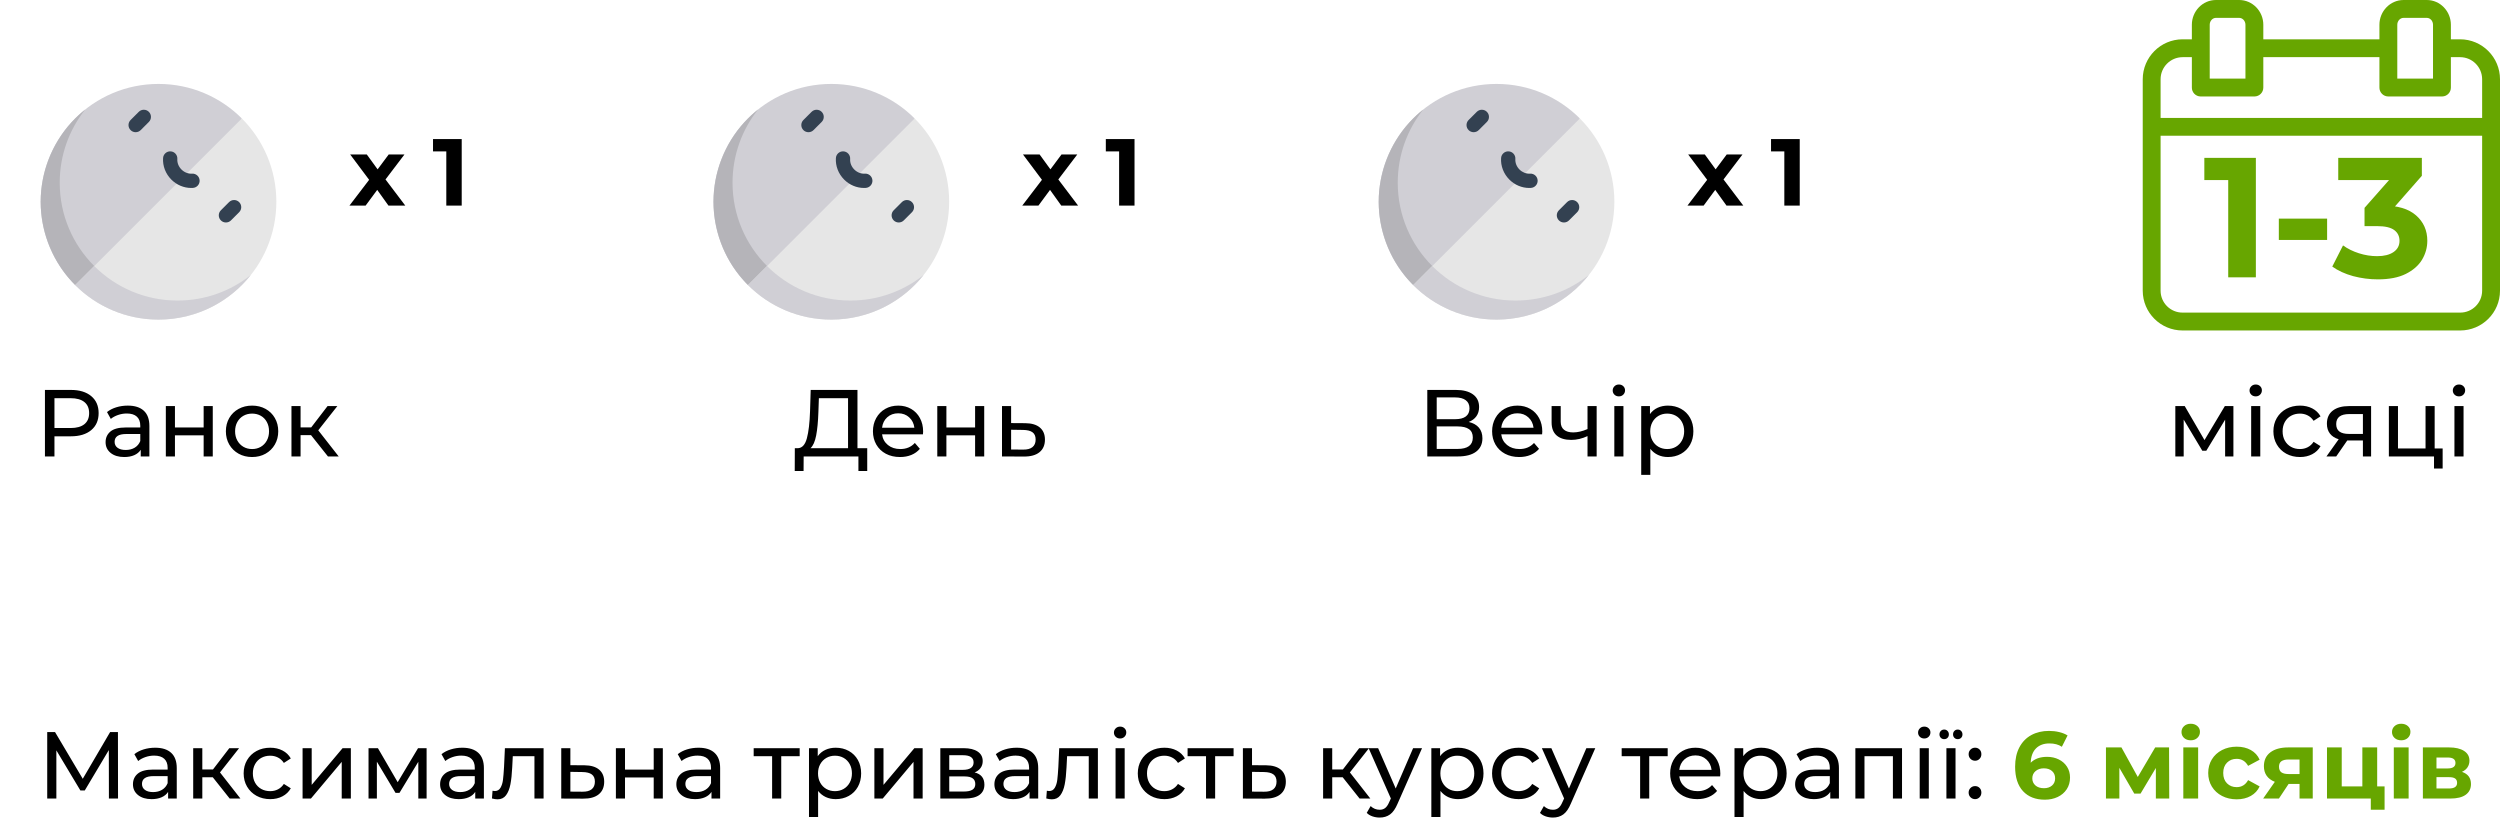 <svg width="657.688" height="215.079" viewBox="0 0 657.688 215.079" fill="none" xmlns="http://www.w3.org/2000/svg" >
	<desc>
			Created with Pixso.
	</desc>
	<defs>
		<filter id="filter_76_3805_dd" x="0" y="11.38" width="83.4" height="83.4" filterUnits="userSpaceOnUse" color-interpolation-filters="sRGB">
			<feFlood flood-opacity="0" result="BackgroundImageFix"/>
			<feColorMatrix in="SourceAlpha" type="matrix" values="0 0 0 0 0 0 0 0 0 0 0 0 0 0 0 0 0 0 127 0" result="hardAlpha"/>
			<feOffset dx="2" dy="9"/>
			<feGaussianBlur stdDeviation="3.567"/>
			<feComposite in2="hardAlpha" operator="out" k2="-1" k3="1"/>
			<feColorMatrix type="matrix" values="0 0 0 0 0 0 0 0 0 0 0 0 0 0 0 0 0 0 0.25 0"/>
			<feBlend mode="normal" in2="BackgroundImageFix" result="effect_dropShadow_1"/>
			<feBlend mode="normal" in="SourceGraphic" in2="effect_dropShadow_1" result="shape"/>
		</filter>
		<filter id="filter_76_3828_dd" x="177" y="11.38" width="83.4" height="83.4" filterUnits="userSpaceOnUse" color-interpolation-filters="sRGB">
			<feFlood flood-opacity="0" result="BackgroundImageFix"/>
			<feColorMatrix in="SourceAlpha" type="matrix" values="0 0 0 0 0 0 0 0 0 0 0 0 0 0 0 0 0 0 127 0" result="hardAlpha"/>
			<feOffset dx="2" dy="9"/>
			<feGaussianBlur stdDeviation="3.567"/>
			<feComposite in2="hardAlpha" operator="out" k2="-1" k3="1"/>
			<feColorMatrix type="matrix" values="0 0 0 0 0 0 0 0 0 0 0 0 0 0 0 0 0 0 0.25 0"/>
			<feBlend mode="normal" in2="BackgroundImageFix" result="effect_dropShadow_1"/>
			<feBlend mode="normal" in="SourceGraphic" in2="effect_dropShadow_1" result="shape"/>
		</filter>
		<filter id="filter_76_3837_dd" x="352" y="11.38" width="83.4" height="83.4" filterUnits="userSpaceOnUse" color-interpolation-filters="sRGB">
			<feFlood flood-opacity="0" result="BackgroundImageFix"/>
			<feColorMatrix in="SourceAlpha" type="matrix" values="0 0 0 0 0 0 0 0 0 0 0 0 0 0 0 0 0 0 127 0" result="hardAlpha"/>
			<feOffset dx="2" dy="9"/>
			<feGaussianBlur stdDeviation="3.567"/>
			<feComposite in2="hardAlpha" operator="out" k2="-1" k3="1"/>
			<feColorMatrix type="matrix" values="0 0 0 0 0 0 0 0 0 0 0 0 0 0 0 0 0 0 0.25 0"/>
			<feBlend mode="normal" in2="BackgroundImageFix" result="effect_dropShadow_1"/>
			<feBlend mode="normal" in="SourceGraphic" in2="effect_dropShadow_1" result="shape"/>
		</filter>
	</defs>
	<path id="Ранок" d="M18.646 102.581Q22.046 102.581 23.993 104.205Q25.946 105.828 25.946 108.679Q25.946 111.529 23.993 113.159Q22.046 114.782 18.646 114.782L14.325 114.782L14.325 120.08L11.822 120.08L11.822 102.581L18.646 102.581ZM18.573 112.603Q20.947 112.603 22.198 111.596Q23.45 110.583 23.45 108.679Q23.45 106.781 22.198 105.767Q20.947 104.754 18.573 104.754L14.325 104.754L14.325 112.603L18.573 112.603ZM33.625 106.707Q36.377 106.707 37.836 108.056Q39.301 109.405 39.301 112.078L39.301 120.08L37.024 120.08L37.024 118.328Q36.426 119.256 35.309 119.744Q34.199 120.233 32.679 120.233Q30.451 120.233 29.114 119.158Q27.778 118.078 27.778 116.333Q27.778 114.581 29.053 113.519Q30.329 112.457 33.1 112.457L36.902 112.457L36.902 111.981Q36.902 110.43 35.999 109.606Q35.102 108.782 33.35 108.782Q32.178 108.782 31.049 109.173Q29.926 109.558 29.151 110.205L28.15 108.404Q29.175 107.58 30.597 107.147Q32.026 106.707 33.625 106.707ZM33.075 118.377Q34.449 118.377 35.45 117.767Q36.451 117.156 36.902 116.027L36.902 114.178L33.204 114.178Q30.152 114.178 30.152 116.229Q30.152 117.23 30.927 117.803Q31.702 118.377 33.075 118.377ZM43.626 106.829L46.024 106.829L46.024 112.457L53.574 112.457L53.574 106.829L55.973 106.829L55.973 120.08L53.574 120.08L53.574 114.532L46.024 114.532L46.024 120.08L43.626 120.08L43.626 106.829ZM66.327 120.233Q64.349 120.233 62.775 119.36Q61.2 118.481 60.309 116.943Q59.424 115.405 59.424 113.458Q59.424 111.505 60.309 109.967Q61.2 108.428 62.775 107.568Q64.349 106.707 66.327 106.707Q68.298 106.707 69.861 107.568Q71.423 108.428 72.308 109.967Q73.2 111.505 73.2 113.458Q73.2 115.405 72.308 116.943Q71.423 118.481 69.861 119.36Q68.298 120.233 66.327 120.233ZM66.327 118.133Q67.596 118.133 68.61 117.547Q69.623 116.955 70.197 115.893Q70.776 114.831 70.776 113.458Q70.776 112.078 70.197 111.016Q69.623 109.954 68.61 109.381Q67.596 108.807 66.327 108.807Q65.051 108.807 64.038 109.381Q63.025 109.954 62.433 111.016Q61.847 112.078 61.847 113.458Q61.847 114.831 62.433 115.893Q63.025 116.955 64.038 117.547Q65.051 118.133 66.327 118.133ZM81.827 114.477L79.074 114.477L79.074 120.08L76.676 120.08L76.676 106.829L79.074 106.829L79.074 112.432L81.876 112.432L86.173 106.829L88.748 106.829L83.725 113.208L89.102 120.08L86.276 120.08L81.827 114.477Z" fill="#000000" fill-opacity="1" fill-rule="evenodd"/>
	<path id="День" d="M228.147 117.907L228.147 123.907L225.828 123.907L225.828 120.08L211.424 120.08L211.399 123.907L209.074 123.907L209.098 117.907L209.953 117.907Q211.601 117.803 212.272 115.295Q212.949 112.78 213.102 108.203L213.273 102.581L225.578 102.581L225.578 117.907L228.147 117.907ZM215.299 108.428Q215.177 112.127 214.713 114.556Q214.249 116.979 213.224 117.907L223.1 117.907L223.1 104.754L215.427 104.754L215.299 108.428ZM242.851 113.531Q242.851 113.806 242.802 114.257L232.048 114.257Q232.273 116.003 233.586 117.071Q234.898 118.133 236.851 118.133Q239.225 118.133 240.672 116.528L241.996 118.078Q241.099 119.128 239.762 119.683Q238.426 120.233 236.772 120.233Q234.672 120.233 233.048 119.372Q231.425 118.505 230.534 116.955Q229.649 115.405 229.649 113.458Q229.649 111.529 230.509 109.979Q231.376 108.428 232.884 107.568Q234.397 106.707 236.302 106.707Q238.2 106.707 239.683 107.568Q241.172 108.428 242.008 109.979Q242.851 111.529 242.851 113.531ZM236.302 108.728Q234.574 108.728 233.409 109.777Q232.249 110.827 232.048 112.53L240.55 112.53Q240.348 110.858 239.183 109.796Q238.023 108.728 236.302 108.728ZM246.576 106.829L248.974 106.829L248.974 112.457L256.524 112.457L256.524 106.829L258.923 106.829L258.923 120.08L256.524 120.08L256.524 114.532L248.974 114.532L248.974 120.08L246.576 120.08L246.576 106.829ZM269.722 111.328Q272.249 111.352 273.574 112.481Q274.898 113.604 274.898 115.655Q274.898 117.803 273.458 118.969Q272.023 120.129 269.35 120.104L263.601 120.08L263.601 106.829L265.999 106.829L265.999 111.303L269.722 111.328ZM269.149 118.28Q270.772 118.304 271.608 117.633Q272.451 116.955 272.451 115.631Q272.451 114.331 271.639 113.732Q270.827 113.128 269.149 113.104L265.999 113.055L265.999 118.255L269.149 118.28Z" fill="#000000" fill-opacity="1" fill-rule="evenodd"/>
	<path id="Вечір" d="M386.386 111.004Q388.162 111.431 389.071 112.518Q389.987 113.604 389.987 115.307Q389.987 117.578 388.321 118.829Q386.66 120.08 383.487 120.08L375.485 120.08L375.485 102.581L383.01 102.581Q385.885 102.581 387.497 103.747Q389.114 104.907 389.114 107.08Q389.114 108.508 388.4 109.509Q387.686 110.504 386.386 111.004ZM377.963 110.278L382.84 110.278Q384.665 110.278 385.623 109.558Q386.587 108.831 386.587 107.427Q386.587 106.03 385.611 105.291Q384.64 104.553 382.84 104.553L377.963 104.553L377.963 110.278ZM383.438 118.103Q387.46 118.103 387.46 115.106Q387.46 113.604 386.447 112.896Q385.44 112.182 383.438 112.182L377.963 112.182L377.963 118.103L383.438 118.103ZM405.738 113.531Q405.738 113.806 405.689 114.257L394.935 114.257Q395.161 116.003 396.473 117.071Q397.785 118.133 399.738 118.133Q402.113 118.133 403.559 116.528L404.884 118.078Q403.987 119.128 402.65 119.683Q401.313 120.233 399.659 120.233Q397.56 120.233 395.936 119.372Q394.312 118.505 393.421 116.955Q392.536 115.405 392.536 113.458Q392.536 111.529 393.397 109.979Q394.264 108.428 395.771 107.568Q397.285 106.707 399.189 106.707Q401.087 106.707 402.57 107.568Q404.06 108.428 404.896 109.979Q405.738 111.529 405.738 113.531ZM399.189 108.728Q397.462 108.728 396.296 109.777Q395.136 110.827 394.935 112.53L403.437 112.53Q403.236 110.858 402.07 109.796Q400.91 108.728 399.189 108.728ZM420.041 106.829L420.041 120.08L417.636 120.08L417.636 114.727Q415.487 115.728 413.363 115.728Q410.885 115.728 409.536 114.581Q408.188 113.427 408.188 111.132L408.188 106.829L410.586 106.829L410.586 110.98Q410.586 112.353 411.447 113.055Q412.313 113.757 413.864 113.757Q415.615 113.757 417.636 112.878L417.636 106.829L420.041 106.829ZM424.688 106.829L427.087 106.829L427.087 120.08L424.688 120.08L424.688 106.829ZM425.884 104.278Q425.189 104.278 424.725 103.833Q424.261 103.381 424.261 102.728Q424.261 102.081 424.725 101.617Q425.189 101.153 425.884 101.153Q426.586 101.153 427.044 101.593Q427.508 102.032 427.508 102.679Q427.508 103.356 427.044 103.82Q426.586 104.278 425.884 104.278ZM438.788 106.707Q440.711 106.707 442.237 107.556Q443.763 108.404 444.623 109.93Q445.484 111.456 445.484 113.458Q445.484 115.454 444.623 116.992Q443.763 118.53 442.237 119.384Q440.711 120.233 438.788 120.233Q437.36 120.233 436.17 119.683Q434.986 119.128 434.162 118.078L434.162 124.932L431.763 124.932L431.763 106.829L434.064 106.829L434.064 108.929Q434.864 107.83 436.084 107.269Q437.311 106.707 438.788 106.707ZM438.587 118.133Q439.862 118.133 440.876 117.547Q441.889 116.955 442.475 115.893Q443.061 114.831 443.061 113.458Q443.061 112.078 442.475 111.016Q441.889 109.954 440.876 109.381Q439.862 108.807 438.587 108.807Q437.336 108.807 436.322 109.393Q435.309 109.979 434.723 111.029Q434.137 112.078 434.137 113.458Q434.137 114.831 434.711 115.893Q435.285 116.955 436.31 117.547Q437.336 118.133 438.587 118.133Z" fill="#000000" fill-opacity="1" fill-rule="evenodd"/>
	<path id="місяці" d="M587.553 106.829L587.553 120.08L585.374 120.08L585.374 110.406L580.424 118.579L579.374 118.579L574.473 110.382L574.473 120.08L572.276 120.08L572.276 106.829L574.748 106.829L579.948 115.777L585.301 106.829L587.553 106.829ZM592.226 106.829L594.624 106.829L594.624 120.08L592.226 120.08L592.226 106.829ZM593.422 104.278Q592.726 104.278 592.262 103.833Q591.798 103.381 591.798 102.728Q591.798 102.081 592.262 101.617Q592.726 101.153 593.422 101.153Q594.124 101.153 594.582 101.593Q595.045 102.032 595.045 102.679Q595.045 103.356 594.582 103.82Q594.124 104.278 593.422 104.278ZM605.075 120.233Q603.048 120.233 601.461 119.36Q599.874 118.481 598.971 116.943Q598.074 115.405 598.074 113.458Q598.074 111.505 598.971 109.967Q599.874 108.428 601.461 107.568Q603.048 106.707 605.075 106.707Q606.875 106.707 608.285 107.434Q609.701 108.154 610.476 109.527L608.651 110.705Q608.023 109.753 607.095 109.283Q606.173 108.807 605.05 108.807Q603.75 108.807 602.713 109.381Q601.675 109.954 601.083 111.016Q600.497 112.078 600.497 113.458Q600.497 114.855 601.083 115.917Q601.675 116.979 602.713 117.559Q603.75 118.133 605.05 118.133Q606.173 118.133 607.095 117.657Q608.023 117.181 608.651 116.229L610.476 117.382Q609.701 118.756 608.285 119.494Q606.875 120.233 605.075 120.233ZM623.777 106.829L623.777 120.08L621.622 120.08L621.622 115.881L617.777 115.881L617.502 115.881L614.597 120.08L612.028 120.08L615.25 115.557Q613.749 115.106 612.949 114.068Q612.15 113.031 612.15 111.48Q612.15 109.204 613.7 108.02Q615.25 106.829 617.972 106.829L623.777 106.829ZM614.597 111.553Q614.597 112.878 615.433 113.519Q616.276 114.154 617.948 114.154L621.622 114.154L621.622 108.929L618.052 108.929Q614.597 108.929 614.597 111.553ZM642.599 117.98L642.599 123.254L640.328 123.254L640.328 120.08L628.451 120.08L628.451 106.829L630.849 106.829L630.849 117.98L638.1 117.98L638.1 106.829L640.499 106.829L640.499 117.98L642.599 117.98ZM645.701 106.829L648.099 106.829L648.099 120.08L645.701 120.08L645.701 106.829ZM646.897 104.278Q646.201 104.278 645.737 103.833Q645.273 103.381 645.273 102.728Q645.273 102.081 645.737 101.617Q646.201 101.153 646.897 101.153Q647.599 101.153 648.057 101.593Q648.52 102.032 648.52 102.679Q648.52 103.356 648.057 103.82Q647.599 104.278 646.897 104.278Z" fill="#000000" fill-opacity="1" fill-rule="evenodd"/>
	<path id="Vector" d="M625.549 73.494C623.364 73.494 621.194 73.21 619.04 72.641C616.885 72.043 615.06 71.205 613.563 70.127L616.392 64.561C617.589 65.429 618.98 66.117 620.566 66.626C622.152 67.135 623.753 67.389 625.369 67.389C627.194 67.389 628.631 67.03 629.679 66.311C630.726 65.594 631.25 64.606 631.25 63.35C631.25 62.152 630.786 61.209 629.858 60.522C628.931 59.833 627.435 59.488 625.369 59.488L622.048 59.488L622.048 54.685L630.801 44.766L631.608 47.369L615.135 47.369L615.135 41.533L637.13 41.533L637.13 46.246L628.422 56.167L624.741 54.058L626.851 54.058C630.711 54.058 633.629 54.925 635.604 56.661C637.579 58.397 638.566 60.626 638.566 63.35C638.566 65.115 638.103 66.775 637.175 68.332C636.247 69.858 634.826 71.1 632.91 72.058C630.995 73.016 628.541 73.494 625.549 73.494Z" fill="#67A600" fill-opacity="1" fill-rule="nonzero"/>
	<path id="Vector" d="M599.503 63.125L599.503 57.514L612.206 57.514L612.206 63.125L599.503 63.125Z" fill="#67A600" fill-opacity="1" fill-rule="nonzero"/>
	<path id="Vector" d="M586.189 72.955L586.189 44.227L589.332 47.369L579.905 47.369L579.905 41.533L593.462 41.533L593.462 72.955L586.189 72.955Z" fill="#67A600" fill-opacity="1" fill-rule="nonzero"/>
	<path id="Vector" d="M647.209 10.339L644.765 10.339L644.765 6.507C644.765 2.97 641.959 0 638.421 0L632.323 0C628.787 0 625.968 2.97 625.968 6.507L625.968 10.339L595.421 10.339L595.421 6.507C595.421 2.97 592.602 0 589.065 0L582.968 0C579.43 0 576.624 2.97 576.624 6.507L576.624 10.339L574.18 10.339C568.389 10.358 563.704 15.058 563.7 20.848L563.7 76.483C563.71 82.264 568.399 86.942 574.18 86.939L647.209 86.939C652.989 86.942 657.68 82.264 657.688 76.483L657.688 20.848C657.685 15.058 653 10.358 647.209 10.339ZM630.667 6.507C630.667 5.561 631.378 4.699 632.323 4.699L638.421 4.699C639.366 4.699 640.065 5.561 640.065 6.507L640.065 20.678L630.667 20.678L630.667 6.507ZM581.323 6.507C581.323 5.561 582.021 4.699 582.968 4.699L589.065 4.699C590.011 4.699 590.722 5.561 590.722 6.507L590.722 20.678L581.323 20.678L581.323 6.507ZM574.18 15.038L576.624 15.038L576.624 22.994C576.588 24.274 577.597 25.341 578.877 25.377L593.13 25.377C594.416 25.356 595.442 24.296 595.421 23.01L595.421 15.038L625.968 15.038L625.968 22.994C625.938 24.28 626.956 25.348 628.242 25.377L642.486 25.377C643.767 25.355 644.786 24.3 644.765 23.02C644.765 23.011 644.765 23.002 644.765 22.994L644.765 15.038L647.209 15.038C650.405 15.055 652.988 17.65 652.989 20.848L652.989 31.017L568.399 31.017L568.399 20.848C568.4 17.65 570.983 15.055 574.18 15.038ZM647.209 82.239L574.18 82.239C570.994 82.247 568.406 79.67 568.399 76.484L568.399 35.716L652.989 35.716L652.989 76.483C652.982 79.668 650.396 82.246 647.21 82.239L647.209 82.239Z" fill="#67A600" fill-opacity="1" fill-rule="nonzero"/>
	<path id="Максимальна тривалість курсу терапії: 6 місяців" d="M28.652 210.08L28.627 197.33L22.298 207.956L21.15 207.956L14.827 197.403L14.827 210.08L12.422 210.08L12.422 192.581L14.473 192.581L21.773 204.88L28.975 192.581L31.026 192.581L31.05 210.08L28.652 210.08ZM40.825 196.707Q43.577 196.707 45.036 198.056Q46.501 199.405 46.501 202.078L46.501 210.08L44.224 210.08L44.224 208.328Q43.626 209.256 42.509 209.744Q41.398 210.233 39.879 210.233Q37.651 210.233 36.314 209.158Q34.978 208.078 34.978 206.333Q34.978 204.581 36.253 203.519Q37.529 202.457 40.3 202.457L44.102 202.457L44.102 201.981Q44.102 200.43 43.199 199.606Q42.302 198.782 40.55 198.782Q39.378 198.782 38.249 199.173Q37.126 199.558 36.351 200.205L35.35 198.404Q36.375 197.58 37.797 197.147Q39.226 196.707 40.825 196.707ZM40.275 208.377Q41.649 208.377 42.65 207.767Q43.651 207.156 44.102 206.027L44.102 204.178L40.404 204.178Q37.352 204.178 37.352 206.229Q37.352 207.23 38.127 207.803Q38.902 208.377 40.275 208.377ZM55.977 204.477L53.224 204.477L53.224 210.08L50.826 210.08L50.826 196.829L53.224 196.829L53.224 202.432L56.026 202.432L60.323 196.829L62.898 196.829L57.875 203.208L63.252 210.08L60.426 210.08L55.977 204.477ZM71.1 210.233Q69.073 210.233 67.486 209.36Q65.899 208.481 64.996 206.943Q64.099 205.405 64.099 203.458Q64.099 201.505 64.996 199.967Q65.899 198.428 67.486 197.568Q69.073 196.707 71.1 196.707Q72.9 196.707 74.31 197.434Q75.726 198.154 76.501 199.527L74.676 200.705Q74.048 199.753 73.12 199.283Q72.198 198.807 71.075 198.807Q69.775 198.807 68.737 199.381Q67.7 199.954 67.108 201.016Q66.522 202.078 66.522 203.458Q66.522 204.855 67.108 205.917Q67.7 206.979 68.737 207.559Q69.775 208.133 71.075 208.133Q72.198 208.133 73.12 207.657Q74.048 207.181 74.676 206.229L76.501 207.382Q75.726 208.756 74.31 209.494Q72.9 210.233 71.1 210.233ZM79.601 196.829L81.999 196.829L81.999 206.479L90.123 196.829L92.302 196.829L92.302 210.08L89.897 210.08L89.897 200.43L81.798 210.08L79.601 210.08L79.601 196.829ZM112.228 196.829L112.228 210.08L110.049 210.08L110.049 200.406L105.099 208.579L104.049 208.579L99.148 200.382L99.148 210.08L96.951 210.08L96.951 196.829L99.423 196.829L104.623 205.777L109.976 196.829L112.228 196.829ZM121.625 196.707Q124.377 196.707 125.836 198.056Q127.301 199.405 127.301 202.078L127.301 210.08L125.024 210.08L125.024 208.328Q124.426 209.256 123.309 209.744Q122.198 210.233 120.679 210.233Q118.451 210.233 117.114 209.158Q115.778 208.078 115.778 206.333Q115.778 204.581 117.053 203.519Q118.329 202.457 121.1 202.457L124.902 202.457L124.902 201.981Q124.902 200.43 123.999 199.606Q123.102 198.782 121.35 198.782Q120.178 198.782 119.049 199.173Q117.926 199.558 117.151 200.205L116.15 198.404Q117.175 197.58 118.597 197.147Q120.026 196.707 121.625 196.707ZM121.075 208.377Q122.449 208.377 123.45 207.767Q124.451 207.156 124.902 206.027L124.902 204.178L121.204 204.178Q118.152 204.178 118.152 206.229Q118.152 207.23 118.927 207.803Q119.702 208.377 121.075 208.377ZM143.003 196.829L143.003 210.08L140.598 210.08L140.598 198.929L134.903 198.929L134.751 201.883Q134.622 204.556 134.275 206.345Q133.927 208.133 133.127 209.207Q132.328 210.281 130.899 210.281Q130.252 210.281 129.422 210.056L129.575 208.029Q129.898 208.103 130.173 208.103Q131.174 208.103 131.674 207.23Q132.175 206.357 132.321 205.155Q132.474 203.952 132.602 201.73L132.828 196.829L143.003 196.829ZM153.772 201.328Q156.299 201.352 157.624 202.481Q158.948 203.604 158.948 205.655Q158.948 207.803 157.508 208.969Q156.073 210.129 153.4 210.104L147.651 210.08L147.651 196.829L150.049 196.829L150.049 201.303L153.772 201.328ZM153.199 208.28Q154.822 208.304 155.658 207.633Q156.501 206.955 156.501 205.631Q156.501 204.331 155.689 203.732Q154.877 203.128 153.199 203.104L150.049 203.055L150.049 208.255L153.199 208.28ZM162.026 196.829L164.424 196.829L164.424 202.457L171.974 202.457L171.974 196.829L174.373 196.829L174.373 210.08L171.974 210.08L171.974 204.532L164.424 204.532L164.424 210.08L162.026 210.08L162.026 196.829ZM183.775 196.707Q186.527 196.707 187.986 198.056Q189.451 199.405 189.451 202.078L189.451 210.08L187.174 210.08L187.174 208.328Q186.576 209.256 185.459 209.744Q184.348 210.233 182.829 210.233Q180.601 210.233 179.264 209.158Q177.928 208.078 177.928 206.333Q177.928 204.581 179.203 203.519Q180.479 202.457 183.25 202.457L187.052 202.457L187.052 201.981Q187.052 200.43 186.149 199.606Q185.252 198.782 183.5 198.782Q182.328 198.782 181.199 199.173Q180.076 199.558 179.301 200.205L178.3 198.404Q179.325 197.58 180.747 197.147Q182.176 196.707 183.775 196.707ZM183.225 208.377Q184.599 208.377 185.6 207.767Q186.601 207.156 187.052 206.027L187.052 204.178L183.354 204.178Q180.302 204.178 180.302 206.229Q180.302 207.23 181.077 207.803Q181.852 208.377 183.225 208.377ZM210.376 198.929L205.524 198.929L205.524 210.08L203.125 210.08L203.125 198.929L198.273 198.929L198.273 196.829L210.376 196.829L210.376 198.929ZM219.851 196.707Q221.773 196.707 223.299 197.556Q224.825 198.404 225.686 199.93Q226.546 201.456 226.546 203.458Q226.546 205.454 225.686 206.992Q224.825 208.53 223.299 209.384Q221.773 210.233 219.851 210.233Q218.423 210.233 217.232 209.683Q216.048 209.128 215.224 208.078L215.224 214.932L212.826 214.932L212.826 196.829L215.127 196.829L215.127 198.929Q215.926 197.83 217.147 197.269Q218.374 196.707 219.851 196.707ZM219.649 208.133Q220.925 208.133 221.938 207.547Q222.951 206.955 223.537 205.893Q224.123 204.831 224.123 203.458Q224.123 202.078 223.537 201.016Q222.951 199.954 221.938 199.381Q220.925 198.807 219.649 198.807Q218.398 198.807 217.385 199.393Q216.372 199.979 215.786 201.029Q215.2 202.078 215.2 203.458Q215.2 204.831 215.774 205.893Q216.347 206.955 217.373 207.547Q218.398 208.133 219.649 208.133ZM230.026 196.829L232.424 196.829L232.424 206.479L240.548 196.829L242.727 196.829L242.727 210.08L240.322 210.08L240.322 200.43L232.223 210.08L230.026 210.08L230.026 196.829ZM256.403 203.208Q258.972 203.854 258.972 206.43Q258.972 208.182 257.66 209.134Q256.348 210.08 253.748 210.08L247.376 210.08L247.376 196.829L253.528 196.829Q255.878 196.829 257.202 197.72Q258.527 198.605 258.527 200.229Q258.527 201.279 257.959 202.042Q257.398 202.805 256.403 203.208ZM249.725 202.53L253.327 202.53Q254.7 202.53 255.414 202.03Q256.128 201.529 256.128 200.583Q256.128 198.679 253.327 198.679L249.725 198.679L249.725 202.53ZM253.577 208.231Q255.072 208.231 255.823 207.755Q256.574 207.279 256.574 206.278Q256.574 205.252 255.884 204.758Q255.2 204.257 253.723 204.257L249.725 204.257L249.725 208.231L253.577 208.231ZM267.45 196.707Q270.202 196.707 271.661 198.056Q273.126 199.405 273.126 202.078L273.126 210.08L270.849 210.08L270.849 208.328Q270.251 209.256 269.134 209.744Q268.023 210.233 266.504 210.233Q264.276 210.233 262.939 209.158Q261.603 208.078 261.603 206.333Q261.603 204.581 262.878 203.519Q264.154 202.457 266.925 202.457L270.727 202.457L270.727 201.981Q270.727 200.43 269.824 199.606Q268.927 198.782 267.175 198.782Q266.003 198.782 264.874 199.173Q263.751 199.558 262.976 200.205L261.975 198.404Q263 197.58 264.422 197.147Q265.851 196.707 267.45 196.707ZM266.9 208.377Q268.274 208.377 269.275 207.767Q270.276 207.156 270.727 206.027L270.727 204.178L267.029 204.178Q263.977 204.178 263.977 206.229Q263.977 207.23 264.752 207.803Q265.527 208.377 266.9 208.377ZM288.828 196.829L288.828 210.08L286.423 210.08L286.423 198.929L280.728 198.929L280.576 201.883Q280.447 204.556 280.1 206.345Q279.752 208.133 278.952 209.207Q278.153 210.281 276.724 210.281Q276.077 210.281 275.247 210.056L275.4 208.029Q275.723 208.103 275.998 208.103Q276.999 208.103 277.499 207.23Q278 206.357 278.146 205.155Q278.299 203.952 278.427 201.73L278.653 196.829L288.828 196.829ZM293.476 196.829L295.874 196.829L295.874 210.08L293.476 210.08L293.476 196.829ZM294.672 194.278Q293.976 194.278 293.512 193.833Q293.048 193.381 293.048 192.728Q293.048 192.081 293.512 191.617Q293.976 191.153 294.672 191.153Q295.374 191.153 295.832 191.593Q296.295 192.032 296.295 192.679Q296.295 193.356 295.832 193.82Q295.374 194.278 294.672 194.278ZM306.325 210.233Q304.298 210.233 302.711 209.36Q301.124 208.481 300.221 206.943Q299.324 205.405 299.324 203.458Q299.324 201.505 300.221 199.967Q301.124 198.428 302.711 197.568Q304.298 196.707 306.325 196.707Q308.125 196.707 309.535 197.434Q310.951 198.154 311.726 199.527L309.901 200.705Q309.273 199.753 308.345 199.283Q307.423 198.807 306.3 198.807Q305 198.807 303.963 199.381Q302.925 199.954 302.333 201.016Q301.747 202.078 301.747 203.458Q301.747 204.855 302.333 205.917Q302.925 206.979 303.963 207.559Q305 208.133 306.3 208.133Q307.423 208.133 308.345 207.657Q309.273 207.181 309.901 206.229L311.726 207.382Q310.951 208.756 309.535 209.494Q308.125 210.233 306.325 210.233ZM324.526 198.929L319.674 198.929L319.674 210.08L317.275 210.08L317.275 198.929L312.423 198.929L312.423 196.829L324.526 196.829L324.526 198.929ZM333.098 201.328Q335.624 201.352 336.949 202.481Q338.273 203.604 338.273 205.655Q338.273 207.803 336.833 208.969Q335.399 210.129 332.725 210.104L326.976 210.08L326.976 196.829L329.374 196.829L329.374 201.303L333.098 201.328ZM332.524 208.28Q334.147 208.304 334.983 207.633Q335.826 206.955 335.826 205.631Q335.826 204.331 335.014 203.732Q334.202 203.128 332.524 203.104L329.374 203.055L329.374 208.255L332.524 208.28ZM353.227 204.477L350.474 204.477L350.474 210.08L348.076 210.08L348.076 196.829L350.474 196.829L350.474 202.432L353.276 202.432L357.573 196.829L360.148 196.829L355.125 203.208L360.502 210.08L357.677 210.08L353.227 204.477ZM374.104 196.829L367.677 211.405Q366.829 213.431 365.688 214.255Q364.552 215.079 362.953 215.079Q361.977 215.079 361.061 214.768Q360.152 214.456 359.554 213.852L360.579 212.058Q361.604 213.028 362.953 213.028Q363.826 213.028 364.412 212.564Q365.004 212.106 365.48 210.977L365.901 210.056L360.054 196.829L362.55 196.829L367.177 207.431L371.754 196.829L374.104 196.829ZM383.576 196.707Q385.498 196.707 387.024 197.556Q388.55 198.404 389.411 199.93Q390.271 201.456 390.271 203.458Q390.271 205.454 389.411 206.992Q388.55 208.53 387.024 209.384Q385.498 210.233 383.576 210.233Q382.148 210.233 380.957 209.683Q379.773 209.128 378.949 208.078L378.949 214.932L376.551 214.932L376.551 196.829L378.852 196.829L378.852 198.929Q379.651 197.83 380.872 197.269Q382.099 196.707 383.576 196.707ZM383.374 208.133Q384.65 208.133 385.663 207.547Q386.676 206.955 387.262 205.893Q387.848 204.831 387.848 203.458Q387.848 202.078 387.262 201.016Q386.676 199.954 385.663 199.381Q384.65 198.807 383.374 198.807Q382.123 198.807 381.11 199.393Q380.097 199.979 379.511 201.029Q378.925 202.078 378.925 203.458Q378.925 204.831 379.499 205.893Q380.072 206.955 381.098 207.547Q382.123 208.133 383.374 208.133ZM399.525 210.233Q397.498 210.233 395.911 209.36Q394.324 208.481 393.421 206.943Q392.524 205.405 392.524 203.458Q392.524 201.505 393.421 199.967Q394.324 198.428 395.911 197.568Q397.498 196.707 399.525 196.707Q401.325 196.707 402.735 197.434Q404.151 198.154 404.926 199.527L403.101 200.705Q402.473 199.753 401.545 199.283Q400.623 198.807 399.5 198.807Q398.2 198.807 397.163 199.381Q396.125 199.954 395.533 201.016Q394.947 202.078 394.947 203.458Q394.947 204.855 395.533 205.917Q396.125 206.979 397.163 207.559Q398.2 208.133 399.5 208.133Q400.623 208.133 401.545 207.657Q402.473 207.181 403.101 206.229L404.926 207.382Q404.151 208.756 402.735 209.494Q401.325 210.233 399.525 210.233ZM419.679 196.829L413.252 211.405Q412.404 213.431 411.263 214.255Q410.127 215.079 408.528 215.079Q407.552 215.079 406.636 214.768Q405.727 214.456 405.129 213.852L406.154 212.058Q407.179 213.028 408.528 213.028Q409.401 213.028 409.987 212.564Q410.579 212.106 411.055 210.977L411.476 210.056L405.629 196.829L408.125 196.829L412.752 207.431L417.329 196.829L419.679 196.829ZM438.726 198.929L433.874 198.929L433.874 210.08L431.475 210.08L431.475 198.929L426.623 198.929L426.623 196.829L438.726 196.829L438.726 198.929ZM452.576 203.531Q452.576 203.806 452.527 204.257L441.773 204.257Q441.998 206.003 443.311 207.071Q444.623 208.133 446.576 208.133Q448.95 208.133 450.397 206.528L451.721 208.078Q450.824 209.128 449.487 209.683Q448.151 210.233 446.497 210.233Q444.397 210.233 442.774 209.372Q441.15 208.505 440.259 206.955Q439.374 205.405 439.374 203.458Q439.374 201.529 440.234 199.979Q441.101 198.428 442.609 197.568Q444.122 196.707 446.027 196.707Q447.925 196.707 449.408 197.568Q450.897 198.428 451.734 199.979Q452.576 201.529 452.576 203.531ZM446.027 198.728Q444.299 198.728 443.134 199.777Q441.974 200.827 441.773 202.53L450.275 202.53Q450.073 200.858 448.908 199.796Q447.748 198.728 446.027 198.728ZM463.326 196.707Q465.248 196.707 466.774 197.556Q468.3 198.404 469.161 199.93Q470.021 201.456 470.021 203.458Q470.021 205.454 469.161 206.992Q468.3 208.53 466.774 209.384Q465.248 210.233 463.326 210.233Q461.898 210.233 460.707 209.683Q459.523 209.128 458.699 208.078L458.699 214.932L456.301 214.932L456.301 196.829L458.602 196.829L458.602 198.929Q459.401 197.83 460.622 197.269Q461.849 196.707 463.326 196.707ZM463.124 208.133Q464.4 208.133 465.413 207.547Q466.426 206.955 467.012 205.893Q467.598 204.831 467.598 203.458Q467.598 202.078 467.012 201.016Q466.426 199.954 465.413 199.381Q464.4 198.807 463.124 198.807Q461.873 198.807 460.86 199.393Q459.847 199.979 459.261 201.029Q458.675 202.078 458.675 203.458Q458.675 204.831 459.249 205.893Q459.822 206.955 460.848 207.547Q461.873 208.133 463.124 208.133ZM478.1 196.707Q480.853 196.707 482.311 198.056Q483.776 199.405 483.776 202.078L483.776 210.08L481.5 210.08L481.5 208.328Q480.901 209.256 479.784 209.744Q478.674 210.233 477.154 210.233Q474.926 210.233 473.589 209.158Q472.253 208.078 472.253 206.333Q472.253 204.581 473.528 203.519Q474.804 202.457 477.575 202.457L481.377 202.457L481.377 201.981Q481.377 200.43 480.474 199.606Q479.577 198.782 477.825 198.782Q476.653 198.782 475.524 199.173Q474.401 199.558 473.626 200.205L472.625 198.404Q473.65 197.58 475.073 197.147Q476.501 196.707 478.1 196.707ZM477.551 208.377Q478.924 208.377 479.925 207.767Q480.926 207.156 481.377 206.027L481.377 204.178L477.679 204.178Q474.627 204.178 474.627 206.229Q474.627 207.23 475.402 207.803Q476.177 208.377 477.551 208.377ZM500.375 196.829L500.375 210.08L497.976 210.08L497.976 198.929L490.499 198.929L490.499 210.08L488.101 210.08L488.101 196.829L500.375 196.829ZM505.026 196.829L507.424 196.829L507.424 210.08L505.026 210.08L505.026 196.829ZM506.222 194.278Q505.526 194.278 505.062 193.833Q504.598 193.381 504.598 192.728Q504.598 192.081 505.062 191.617Q505.526 191.153 506.222 191.153Q506.924 191.153 507.382 191.593Q507.846 192.032 507.846 192.679Q507.846 193.356 507.382 193.82Q506.924 194.278 506.222 194.278ZM512.052 196.829L514.451 196.829L514.451 210.08L512.052 210.08L512.052 196.829ZM511.472 194.455Q510.923 194.455 510.575 194.095Q510.227 193.729 510.227 193.204Q510.227 192.655 510.575 192.294Q510.923 191.928 511.472 191.928Q511.997 191.928 512.345 192.294Q512.699 192.655 512.699 193.204Q512.699 193.753 512.345 194.107Q511.997 194.455 511.472 194.455ZM515.024 194.455Q514.499 194.455 514.145 194.095Q513.797 193.729 513.797 193.204Q513.797 192.655 514.145 192.294Q514.499 191.928 515.024 191.928Q515.574 191.928 515.922 192.294Q516.276 192.655 516.276 193.204Q516.276 193.753 515.922 194.107Q515.574 194.455 515.024 194.455ZM519.601 200.131Q518.899 200.131 518.398 199.643Q517.898 199.155 517.898 198.404Q517.898 197.678 518.398 197.189Q518.899 196.701 519.601 196.701Q520.303 196.701 520.773 197.177Q521.249 197.653 521.249 198.404Q521.249 199.155 520.76 199.643Q520.278 200.131 519.601 200.131ZM519.601 210.233Q518.899 210.233 518.398 209.744Q517.898 209.256 517.898 208.505Q517.898 207.779 518.398 207.291Q518.899 206.802 519.601 206.802Q520.303 206.802 520.773 207.279Q521.249 207.755 521.249 208.505Q521.249 209.256 520.76 209.744Q520.278 210.233 519.601 210.233Z" fill="#000000" fill-opacity="1" fill-rule="evenodd"/>
	<path id="Максимальна тривалість курсу терапії: 6 місяців" d="M538.55 199.106Q540.228 199.106 541.601 199.783Q542.975 200.455 543.774 201.694Q544.574 202.933 544.574 204.556Q544.574 206.308 543.701 207.633Q542.828 208.957 541.315 209.671Q539.801 210.379 537.952 210.379Q534.277 210.379 532.202 208.133Q530.127 205.881 530.127 201.706Q530.127 198.728 531.25 196.604Q532.373 194.479 534.387 193.381Q536.401 192.282 539.05 192.282Q540.448 192.282 541.736 192.594Q543.024 192.905 543.927 193.479L542.425 196.457Q541.125 195.578 539.148 195.578Q536.926 195.578 535.626 196.878Q534.326 198.178 534.222 200.656Q535.773 199.106 538.55 199.106ZM537.726 207.358Q539.026 207.358 539.838 206.656Q540.649 205.954 540.649 204.758Q540.649 203.555 539.838 202.841Q539.026 202.127 537.677 202.127Q536.352 202.127 535.498 202.866Q534.65 203.604 534.65 204.758Q534.65 205.905 535.474 206.632Q536.297 207.358 537.726 207.358ZM567.153 210.08L567.153 202.03L563.124 208.78L561.476 208.78L557.552 202.005L557.552 210.08L554.024 210.08L554.024 196.628L558.101 196.628L562.398 204.404L566.976 196.628L570.626 196.628L570.674 210.08L567.153 210.08ZM574.375 196.628L578.275 196.628L578.275 210.08L574.375 210.08L574.375 196.628ZM576.322 194.754Q575.247 194.754 574.57 194.132Q573.899 193.503 573.899 192.581Q573.899 191.654 574.57 191.031Q575.247 190.402 576.322 190.402Q577.396 190.402 578.073 191.007Q578.751 191.605 578.751 192.508Q578.751 193.479 578.073 194.119Q577.396 194.754 576.322 194.754ZM588.427 210.281Q586.278 210.281 584.563 209.396Q582.848 208.505 581.884 206.931Q580.925 205.356 580.925 203.354Q580.925 201.352 581.884 199.777Q582.848 198.203 584.563 197.318Q586.278 196.433 588.427 196.433Q590.551 196.433 592.138 197.318Q593.724 198.203 594.451 199.857L591.423 201.48Q590.374 199.631 588.402 199.631Q586.876 199.631 585.875 200.632Q584.874 201.633 584.874 203.354Q584.874 205.081 585.875 206.082Q586.876 207.077 588.402 207.077Q590.398 207.077 591.423 205.228L594.451 206.882Q593.724 208.481 592.138 209.384Q590.551 210.281 588.427 210.281ZM608.425 196.628L608.425 210.08L604.952 210.08L604.952 206.229L602.077 206.229L599.526 210.08L595.375 210.08L598.452 205.679Q597.048 205.13 596.309 204.093Q595.577 203.055 595.577 201.578Q595.577 199.204 597.286 197.916Q599.001 196.628 601.998 196.628L608.425 196.628ZM602.077 199.808Q600.826 199.808 600.185 200.26Q599.55 200.705 599.55 201.706Q599.55 202.707 600.161 203.171Q600.777 203.629 602.028 203.629L604.952 203.629L604.952 199.808L602.077 199.808ZM627.323 206.882L627.323 213.028L623.698 213.028L623.698 210.08L612.174 210.08L612.174 196.628L616.05 196.628L616.05 206.882L621.476 206.882L621.476 196.628L625.376 196.628L625.376 206.882L627.323 206.882ZM629.75 196.628L633.65 196.628L633.65 210.08L629.75 210.08L629.75 196.628ZM631.697 194.754Q630.622 194.754 629.945 194.132Q629.274 193.503 629.274 192.581Q629.274 191.654 629.945 191.031Q630.622 190.402 631.697 190.402Q632.771 190.402 633.448 191.007Q634.126 191.605 634.126 192.508Q634.126 193.479 633.448 194.119Q632.771 194.754 631.697 194.754ZM647.677 203.055Q650.052 203.854 650.052 206.253Q650.052 208.078 648.672 209.079Q647.299 210.08 644.577 210.08L637.399 210.08L637.399 196.628L644.278 196.628Q646.798 196.628 648.221 197.543Q649.649 198.453 649.649 200.107Q649.649 201.108 649.136 201.871Q648.623 202.628 647.677 203.055ZM640.976 202.158L643.924 202.158Q645.974 202.158 645.974 200.705Q645.974 199.283 643.924 199.283L640.976 199.283L640.976 202.158ZM644.253 207.431Q646.402 207.431 646.402 205.954Q646.402 205.179 645.901 204.819Q645.401 204.453 644.327 204.453L640.976 204.453L640.976 207.431L644.253 207.431Z" fill="#67A600" fill-opacity="1" fill-rule="evenodd"/>
	<path id="х 1" d="M102.19 54.08L99.236 49.954L96.19 54.08L91.936 54.08L97.112 47.305L92.113 40.628L96.489 40.628L99.34 44.553L102.263 40.628L106.413 40.628L101.415 47.208L106.615 54.08L102.19 54.08ZM121.465 36.581L121.465 54.08L117.412 54.08L117.412 39.828L113.915 39.828L113.915 36.581L121.465 36.581Z" fill="#000000" fill-opacity="1" fill-rule="evenodd"/>
	<g filter="url(#filter_76_3805_dd)">
		<path id="Vector" d="M61.619 22.161L47.342 50.221L17.782 65.999C12.171 60.389 8.7 52.638 8.7 44.079C8.7 26.959 22.58 13.08 39.701 13.08C48.263 13.08 56.012 16.552 61.619 22.161Z" fill="#D0CFD5" fill-opacity="1" fill-rule="nonzero"/>
		<path id="Vector" d="M24.384 62.473C23.837 61.997 23.305 61.502 22.793 60.987C17.182 55.377 13.711 47.626 13.711 39.068C13.711 31.784 16.225 25.089 20.429 19.798C19.159 20.807 17.969 21.914 16.871 23.109C11.662 28.783 8.7 36.375 8.7 44.079C8.7 51.425 11.4 58.753 16.261 64.364C16.749 64.927 17.255 65.473 17.782 65.998L24.384 62.473Z" fill="#B5B4B9" fill-opacity="1" fill-rule="nonzero"/>
		<path id="Vector" d="M70.7 44.079C70.7 61.199 56.82 75.08 39.7 75.08C31.14 75.08 23.391 71.611 17.781 66.001L17.781 65.998L61.618 22.161C67.228 27.771 70.7 35.523 70.7 44.079Z" fill="#E6E6E6" fill-opacity="1" fill-rule="nonzero"/>
		<path id="Vector" d="M33.685 25.779C33.204 25.779 32.722 25.597 32.355 25.229C31.622 24.495 31.622 23.305 32.355 22.571L34.505 20.423C35.239 19.689 36.429 19.689 37.163 20.423C37.896 21.156 37.896 22.347 37.163 23.08L35.013 25.23C34.646 25.597 34.165 25.779 33.685 25.779Z" fill="#334151" fill-opacity="1" fill-rule="nonzero"/>
		<path id="Vector" d="M57.435 49.53C56.955 49.53 56.474 49.347 56.107 48.98C55.373 48.246 55.373 47.057 56.107 46.322L58.256 44.173C58.99 43.438 60.18 43.438 60.913 44.173C61.648 44.906 61.648 46.097 60.913 46.83L58.764 48.98C58.398 49.347 57.916 49.53 57.435 49.53Z" fill="#334151" fill-opacity="1" fill-rule="nonzero"/>
		<path id="Vector" d="M48.294 40.448C46.371 40.448 44.494 39.662 43.084 38.252C41.558 36.726 40.763 34.655 40.903 32.569C40.972 31.533 41.873 30.751 42.904 30.82C43.94 30.89 44.722 31.786 44.653 32.821C44.585 33.824 44.981 34.836 45.741 35.595C46.499 36.353 47.51 36.751 48.514 36.683C49.55 36.613 50.445 37.395 50.514 38.432C50.584 39.467 49.801 40.362 48.766 40.432C48.608 40.442 48.451 40.448 48.294 40.448Z" fill="#334151" fill-opacity="1" fill-rule="nonzero"/>
		<path id="Vector" d="M44.711 70.067C36.151 70.067 28.402 66.6 22.791 60.987C22.791 60.987 17.781 65.998 17.781 66.001C23.391 71.61 31.14 75.079 39.7 75.079L39.724 75.079C44.699 75.079 49.66 73.863 54.067 71.554C57.892 69.549 61.295 66.731 63.982 63.35C58.69 67.555 51.995 70.067 44.711 70.067Z" fill="#D0CFD5" fill-opacity="1" fill-rule="nonzero"/>
	</g>
	<path id="х 1" d="M279.19 54.08L276.236 49.954L273.19 54.08L268.936 54.08L274.112 47.305L269.113 40.628L273.489 40.628L276.34 44.553L279.263 40.628L283.413 40.628L278.415 47.208L283.615 54.08L279.19 54.08ZM298.465 36.581L298.465 54.08L294.412 54.08L294.412 39.828L290.915 39.828L290.915 36.581L298.465 36.581Z" fill="#000000" fill-opacity="1" fill-rule="evenodd"/>
	<g filter="url(#filter_76_3828_dd)">
		<path id="Vector" d="M238.619 22.161L224.342 50.221L194.782 65.999C189.171 60.389 185.7 52.638 185.7 44.079C185.7 26.959 199.58 13.08 216.701 13.08C225.263 13.08 233.012 16.552 238.619 22.161Z" fill="#D0CFD5" fill-opacity="1" fill-rule="nonzero"/>
		<path id="Vector" d="M201.384 62.473C200.837 61.997 200.305 61.502 199.793 60.987C194.182 55.377 190.711 47.626 190.711 39.068C190.711 31.784 193.225 25.089 197.429 19.798C196.159 20.807 194.969 21.914 193.871 23.109C188.662 28.783 185.7 36.375 185.7 44.079C185.7 51.425 188.4 58.753 193.261 64.364C193.749 64.927 194.255 65.473 194.782 65.998L201.384 62.473Z" fill="#B5B4B9" fill-opacity="1" fill-rule="nonzero"/>
		<path id="Vector" d="M247.7 44.079C247.7 61.199 233.82 75.08 216.7 75.08C208.14 75.08 200.391 71.611 194.781 66.001L194.781 65.998L238.618 22.161C244.229 27.771 247.7 35.523 247.7 44.079Z" fill="#E6E6E6" fill-opacity="1" fill-rule="nonzero"/>
		<path id="Vector" d="M210.685 25.779C210.204 25.779 209.722 25.597 209.355 25.229C208.622 24.495 208.622 23.305 209.355 22.571L211.505 20.423C212.239 19.689 213.429 19.689 214.163 20.423C214.896 21.156 214.896 22.347 214.163 23.08L212.013 25.23C211.646 25.597 211.165 25.779 210.685 25.779Z" fill="#334151" fill-opacity="1" fill-rule="nonzero"/>
		<path id="Vector" d="M234.435 49.53C233.955 49.53 233.474 49.347 233.107 48.98C232.373 48.246 232.373 47.057 233.107 46.322L235.256 44.173C235.99 43.438 237.18 43.438 237.913 44.173C238.647 44.906 238.647 46.097 237.913 46.83L235.764 48.98C235.397 49.347 234.916 49.53 234.435 49.53Z" fill="#334151" fill-opacity="1" fill-rule="nonzero"/>
		<path id="Vector" d="M225.293 40.448C223.371 40.448 221.494 39.662 220.083 38.252C218.558 36.726 217.763 34.655 217.903 32.569C217.972 31.533 218.873 30.751 219.904 30.82C220.939 30.89 221.722 31.786 221.653 32.821C221.585 33.824 221.981 34.836 222.741 35.595C223.5 36.353 224.51 36.751 225.514 36.683C226.55 36.613 227.445 37.395 227.514 38.432C227.584 39.467 226.801 40.362 225.766 40.432C225.608 40.442 225.451 40.448 225.293 40.448Z" fill="#334151" fill-opacity="1" fill-rule="nonzero"/>
		<path id="Vector" d="M221.711 70.067C213.151 70.067 205.402 66.6 199.792 60.987C199.792 60.987 194.781 65.998 194.781 66.001C200.391 71.61 208.14 75.079 216.7 75.079L216.724 75.079C221.699 75.079 226.66 73.863 231.067 71.554C234.892 69.549 238.295 66.731 240.982 63.35C235.69 67.555 228.995 70.067 221.711 70.067Z" fill="#D0CFD5" fill-opacity="1" fill-rule="nonzero"/>
	</g>
	<path id="х 1" d="M454.19 54.08L451.236 49.954L448.19 54.08L443.936 54.08L449.112 47.305L444.113 40.628L448.489 40.628L451.34 44.553L454.263 40.628L458.413 40.628L453.415 47.208L458.615 54.08L454.19 54.08ZM473.465 36.581L473.465 54.08L469.412 54.08L469.412 39.828L465.915 39.828L465.915 36.581L473.465 36.581Z" fill="#000000" fill-opacity="1" fill-rule="evenodd"/>
	<g filter="url(#filter_76_3837_dd)">
		<path id="Vector" d="M413.619 22.161L399.342 50.221L369.782 65.999C364.171 60.389 360.7 52.638 360.7 44.079C360.7 26.959 374.58 13.08 391.7 13.08C400.263 13.08 408.012 16.552 413.619 22.161Z" fill="#D0CFD5" fill-opacity="1" fill-rule="nonzero"/>
		<path id="Vector" d="M376.384 62.473C375.837 61.997 375.305 61.502 374.793 60.987C369.182 55.377 365.711 47.626 365.711 39.068C365.711 31.784 368.225 25.089 372.429 19.798C371.159 20.807 369.969 21.914 368.871 23.109C363.662 28.783 360.7 36.375 360.7 44.079C360.7 51.425 363.4 58.753 368.261 64.364C368.749 64.927 369.255 65.473 369.782 65.998L376.384 62.473Z" fill="#B5B4B9" fill-opacity="1" fill-rule="nonzero"/>
		<path id="Vector" d="M422.7 44.079C422.7 61.199 408.819 75.08 391.7 75.08C383.14 75.08 375.391 71.611 369.781 66.001L369.781 65.998L413.618 22.161C419.229 27.771 422.7 35.523 422.7 44.079Z" fill="#E6E6E6" fill-opacity="1" fill-rule="nonzero"/>
		<path id="Vector" d="M385.684 25.779C385.203 25.779 384.722 25.597 384.354 25.229C383.621 24.495 383.621 23.305 384.354 22.571L386.505 20.423C387.238 19.689 388.429 19.689 389.162 20.423C389.896 21.156 389.896 22.347 389.162 23.08L387.012 25.23C386.646 25.597 386.165 25.779 385.684 25.779Z" fill="#334151" fill-opacity="1" fill-rule="nonzero"/>
		<path id="Vector" d="M409.435 49.53C408.954 49.53 408.474 49.347 408.106 48.98C407.372 48.246 407.372 47.057 408.106 46.322L410.256 44.173C410.99 43.438 412.18 43.438 412.913 44.173C413.647 44.906 413.647 46.097 412.913 46.83L410.764 48.98C410.396 49.347 409.915 49.53 409.435 49.53Z" fill="#334151" fill-opacity="1" fill-rule="nonzero"/>
		<path id="Vector" d="M400.293 40.448C398.37 40.448 396.493 39.662 395.083 38.252C393.557 36.726 392.763 34.655 392.902 32.569C392.972 31.533 393.872 30.751 394.903 30.82C395.938 30.89 396.722 31.786 396.652 32.821C396.585 33.824 396.98 34.836 397.74 35.595C398.499 36.353 399.51 36.751 400.513 36.683C401.55 36.613 402.444 37.395 402.514 38.432C402.583 39.467 401.801 40.362 400.765 40.432C400.607 40.442 400.45 40.448 400.293 40.448Z" fill="#334151" fill-opacity="1" fill-rule="nonzero"/>
		<path id="Vector" d="M396.711 70.067C388.151 70.067 380.401 66.6 374.792 60.987C374.792 60.987 369.781 65.998 369.781 66.001C375.391 71.61 383.14 75.079 391.7 75.079L391.724 75.079C396.699 75.079 401.66 73.863 406.067 71.554C409.892 69.549 413.295 66.731 415.982 63.35C410.69 67.555 403.994 70.067 396.711 70.067Z" fill="#D0CFD5" fill-opacity="1" fill-rule="nonzero"/>
	</g>
</svg>
